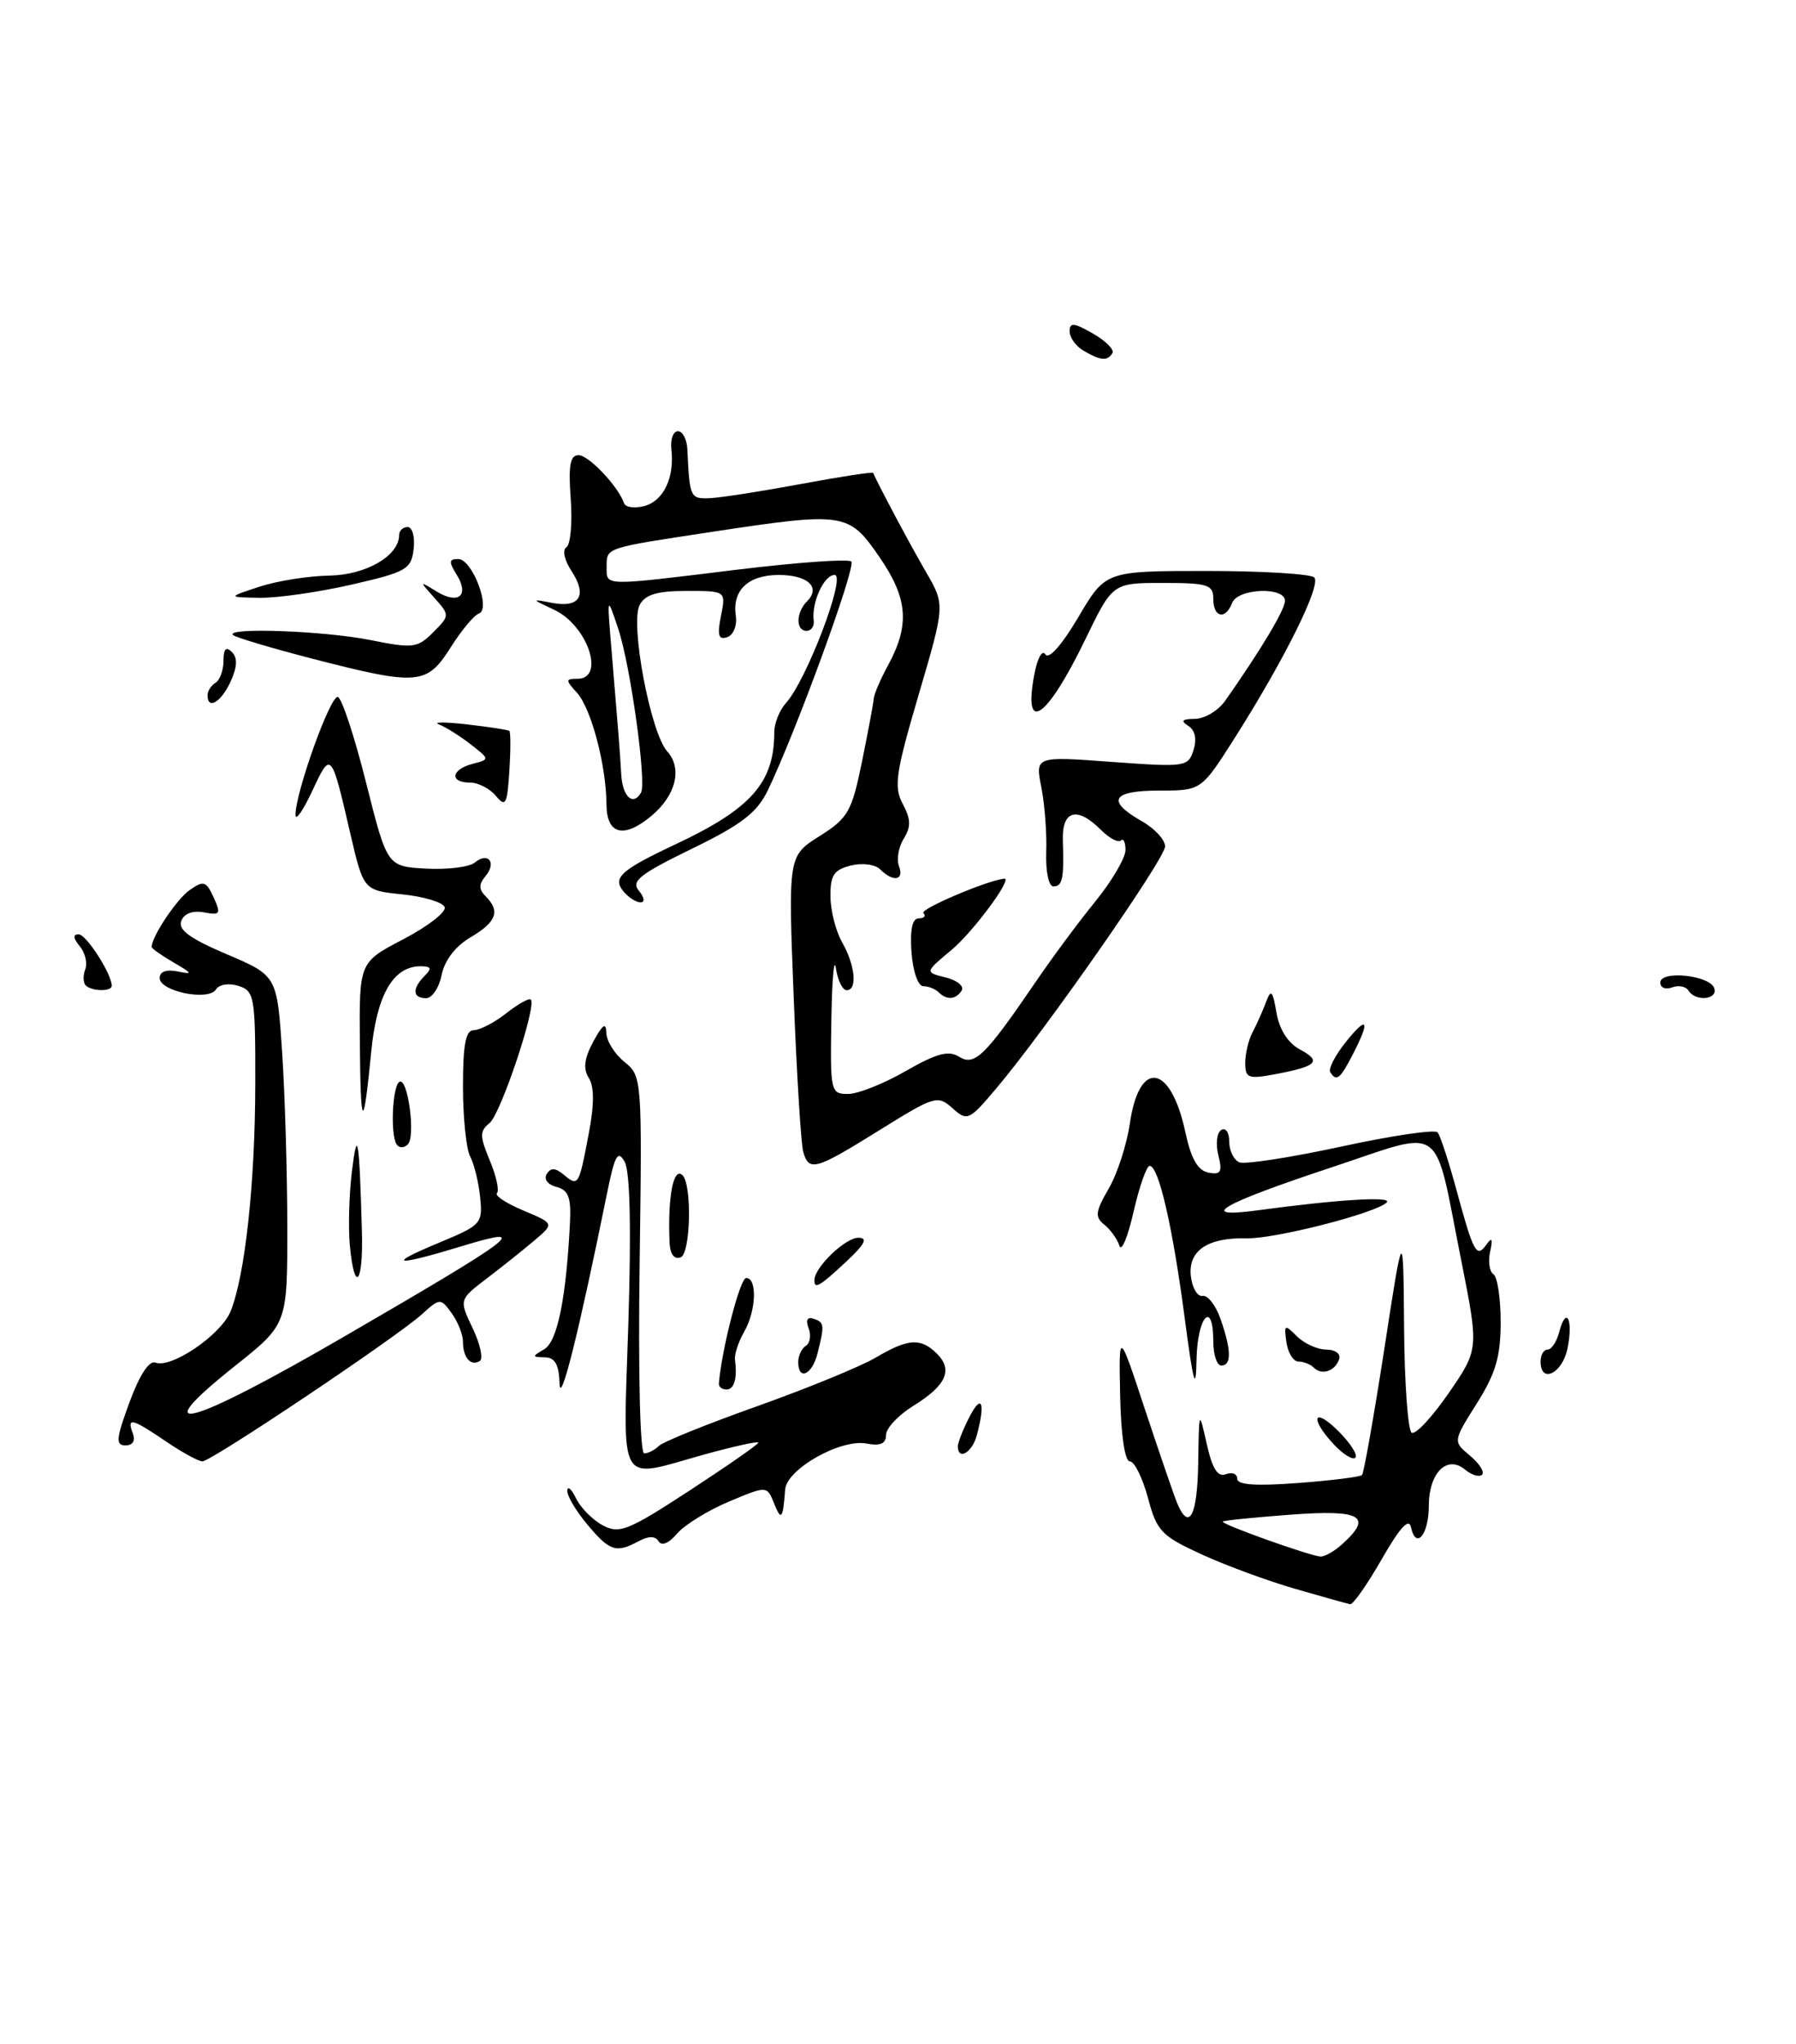 <?xml version="1.0" encoding="UTF-8" standalone="no"?>
<!DOCTYPE svg PUBLIC "-//W3C//DTD SVG 1.1//EN" "http://www.w3.org/Graphics/SVG/1.1/DTD/svg11.dtd" >
<svg xmlns="http://www.w3.org/2000/svg" xmlns:xlink="http://www.w3.org/1999/xlink" version="1.1" viewBox="0 0 225 256">
 <g >
 <path fill="currentColor"
d=" M 162.28 198.97 C 158.85 197.98 153.57 196.04 150.54 194.65 C 145.49 192.33 144.92 191.74 143.81 187.56 C 143.13 185.05 142.12 183.00 141.54 183.00 C 140.92 182.99 140.43 179.70 140.33 174.77 C 140.16 166.56 140.16 166.56 143.45 176.53 C 145.27 182.01 147.08 187.29 147.48 188.25 C 148.97 191.80 150.00 189.82 150.11 183.25 C 150.21 176.50 150.21 176.50 151.18 180.83 C 151.88 183.94 152.55 185.00 153.57 184.61 C 154.36 184.31 155.00 184.56 155.00 185.18 C 155.00 185.95 157.34 186.11 162.60 185.71 C 166.78 185.40 170.39 184.95 170.63 184.71 C 170.86 184.47 172.12 177.35 173.43 168.89 C 175.80 153.50 175.80 153.50 175.90 166.19 C 175.95 173.17 176.38 179.12 176.85 179.41 C 177.33 179.70 179.41 177.47 181.49 174.45 C 185.27 168.96 185.27 168.96 183.06 157.83 C 179.54 140.21 181.22 141.41 166.80 146.19 C 152.97 150.76 149.77 152.61 157.50 151.57 C 167.54 150.21 174.48 149.78 173.73 150.57 C 172.47 151.89 159.76 155.15 156.19 155.07 C 151.27 154.95 148.82 156.62 149.19 159.82 C 149.36 161.29 150.02 162.40 150.66 162.28 C 151.30 162.16 152.31 163.46 152.91 165.18 C 154.27 169.07 154.30 171.00 153.00 171.00 C 152.45 171.00 152.00 169.65 152.00 168.00 C 152.00 162.68 150.00 164.82 149.90 170.25 C 149.82 174.42 149.51 173.34 148.41 165.00 C 146.91 153.62 145.16 146.00 144.03 146.00 C 143.64 146.00 142.73 148.59 142.01 151.75 C 141.29 154.91 140.50 156.82 140.24 156.00 C 139.98 155.18 139.13 153.99 138.35 153.36 C 137.14 152.40 137.22 151.74 138.89 148.86 C 139.97 147.01 141.16 143.33 141.55 140.67 C 142.72 132.59 146.67 133.22 148.50 141.78 C 149.21 145.10 150.06 146.58 151.39 146.84 C 152.95 147.14 153.16 146.77 152.63 144.66 C 152.28 143.26 152.44 141.84 153.00 141.50 C 153.55 141.16 154.00 141.82 154.00 142.97 C 154.00 144.12 154.58 145.29 155.29 145.56 C 156.00 145.83 161.74 144.94 168.04 143.58 C 174.34 142.21 179.77 141.41 180.10 141.80 C 180.43 142.18 181.49 145.43 182.46 149.00 C 184.60 156.89 184.98 157.59 186.21 155.86 C 186.91 154.87 187.04 155.12 186.68 156.75 C 186.41 157.99 186.60 159.25 187.09 159.56 C 187.59 159.87 188.00 162.57 188.00 165.56 C 188.00 169.88 187.38 171.99 185.01 175.75 C 182.02 180.50 182.02 180.50 184.15 182.28 C 185.32 183.25 186.01 184.33 185.67 184.67 C 185.33 185.01 184.36 184.72 183.52 184.02 C 181.28 182.16 179.00 184.45 179.00 188.56 C 179.00 192.17 177.39 194.12 176.77 191.26 C 176.51 190.04 175.39 191.26 173.10 195.25 C 171.29 198.41 169.51 200.95 169.15 200.89 C 168.79 200.82 165.70 199.96 162.28 198.97 Z  M 168.17 193.35 C 172.02 189.87 170.54 189.02 161.75 189.67 C 157.21 190.01 153.36 190.39 153.19 190.54 C 152.84 190.82 163.94 194.79 165.42 194.92 C 165.93 194.96 167.17 194.26 168.17 193.35 Z  M 73.59 190.92 C 72.17 189.23 71.03 187.32 71.07 186.67 C 71.10 186.03 71.60 186.46 72.17 187.64 C 72.74 188.81 74.24 190.33 75.51 191.01 C 77.59 192.12 78.67 191.69 86.41 186.64 C 91.13 183.56 95.00 180.87 95.00 180.66 C 95.00 180.44 91.97 181.11 88.27 182.13 C 77.19 185.21 78.06 186.70 78.72 165.68 C 79.09 153.78 78.93 146.70 78.26 145.49 C 77.39 143.95 77.02 144.63 76.02 149.57 C 72.52 166.83 70.19 176.18 70.10 173.25 C 70.03 170.87 69.53 169.99 68.25 169.97 C 66.63 169.94 66.63 169.87 68.18 168.96 C 69.82 168.00 70.92 162.65 71.40 153.22 C 71.57 149.94 71.23 149.03 69.70 148.63 C 68.62 148.35 68.10 147.65 68.49 147.02 C 68.99 146.21 69.57 146.23 70.61 147.09 C 72.45 148.62 72.51 148.53 73.74 142.06 C 74.45 138.36 74.46 136.11 73.77 135.00 C 73.03 133.82 73.19 132.54 74.33 130.43 C 75.50 128.27 75.93 127.98 75.96 129.34 C 75.98 130.35 77.00 131.99 78.23 132.98 C 80.43 134.77 80.45 135.00 80.13 158.39 C 79.94 171.90 80.19 182.00 80.70 182.00 C 81.20 182.00 82.03 181.58 82.55 181.06 C 83.07 180.55 88.64 178.30 94.92 176.07 C 101.20 173.83 107.86 171.10 109.72 170.00 C 113.79 167.60 115.36 167.50 117.39 169.53 C 119.42 171.56 118.53 173.51 114.40 176.06 C 112.53 177.22 111.00 178.85 111.00 179.70 C 111.00 180.79 110.29 181.10 108.55 180.77 C 105.31 180.15 98.54 183.98 98.36 186.54 C 98.09 190.23 97.87 190.50 96.98 188.27 C 96.08 186.04 96.08 186.04 91.29 188.05 C 88.66 189.16 85.75 190.96 84.82 192.05 C 83.82 193.25 82.89 193.63 82.51 193.02 C 82.09 192.33 81.27 192.32 80.01 193.00 C 77.17 194.51 76.40 194.27 73.59 190.92 Z  M 20.79 180.50 C 16.52 177.60 15.85 177.44 16.64 179.50 C 16.99 180.42 16.64 181.00 15.72 181.00 C 14.46 181.00 14.54 180.16 16.23 175.58 C 17.47 172.19 18.70 170.33 19.47 170.63 C 21.47 171.40 27.69 167.16 28.89 164.21 C 30.70 159.72 31.96 148.19 31.98 135.82 C 32.00 124.78 31.88 124.10 29.88 123.46 C 28.67 123.08 27.45 123.27 27.06 123.90 C 26.14 125.40 20.00 124.15 20.00 122.47 C 20.00 121.67 20.85 121.36 22.25 121.65 C 24.19 122.05 24.12 121.90 21.75 120.53 C 20.24 119.65 19.00 118.78 19.00 118.58 C 19.00 117.29 22.14 112.59 23.76 111.46 C 25.51 110.23 25.83 110.33 26.77 112.39 C 27.71 114.46 27.59 114.64 25.55 114.25 C 24.14 113.99 23.06 114.39 22.71 115.33 C 22.28 116.43 23.80 117.54 28.42 119.50 C 34.71 122.18 34.71 122.18 35.35 131.84 C 35.70 137.15 35.99 146.97 35.99 153.66 C 36.00 165.83 36.00 165.83 29.44 171.05 C 17.90 180.23 23.58 178.71 43.09 167.39 C 64.94 154.71 66.69 153.37 57.93 156.03 C 49.43 158.62 48.20 158.45 55.00 155.62 C 60.30 153.42 60.49 153.22 60.15 149.92 C 59.96 148.04 59.40 145.75 58.90 144.82 C 58.41 143.89 58.00 139.95 58.00 136.07 C 58.00 130.76 58.34 129.00 59.37 129.00 C 60.12 129.00 61.94 128.05 63.42 126.89 C 64.90 125.72 66.28 124.95 66.50 125.17 C 67.27 125.94 62.73 139.52 61.32 140.65 C 60.08 141.65 60.09 142.27 61.36 145.32 C 62.17 147.25 62.57 149.09 62.26 149.41 C 61.95 149.72 63.44 150.70 65.57 151.59 C 69.45 153.22 69.45 153.22 66.92 155.36 C 65.53 156.54 62.85 158.68 60.95 160.12 C 57.51 162.75 57.51 162.75 59.22 166.34 C 60.16 168.31 60.56 170.15 60.11 170.43 C 58.98 171.13 58.00 170.01 58.00 168.02 C 58.00 167.12 57.36 165.51 56.58 164.44 C 55.18 162.53 55.13 162.53 52.83 164.60 C 49.63 167.49 26.47 183.00 25.36 183.00 C 24.87 183.00 22.81 181.88 20.79 180.50 Z  M 167.10 180.88 C 164.01 177.56 164.54 176.09 167.70 179.24 C 169.18 180.73 170.13 182.21 169.80 182.54 C 169.47 182.86 168.26 182.12 167.10 180.88 Z  M 120.00 181.11 C 120.00 180.63 120.67 178.94 121.49 177.36 C 123.01 174.45 123.46 175.67 122.37 179.75 C 121.79 181.91 120.00 182.94 120.00 181.11 Z  M 90.06 173.25 C 90.41 168.97 92.71 160.06 93.47 160.04 C 94.89 160.01 94.74 164.14 93.23 166.77 C 92.51 168.02 91.99 169.60 92.08 170.27 C 92.38 172.64 91.99 174.00 91.00 174.00 C 90.45 174.00 90.03 173.66 90.06 173.25 Z  M 100.00 170.56 C 100.00 169.77 100.43 168.85 100.96 168.53 C 101.48 168.20 101.64 167.21 101.30 166.33 C 100.91 165.31 101.13 164.88 101.92 165.14 C 103.28 165.59 103.32 165.90 102.41 169.50 C 101.74 172.18 100.00 172.94 100.00 170.56 Z  M 164.60 171.27 C 164.18 170.85 163.31 170.50 162.67 170.50 C 162.03 170.50 161.35 169.41 161.16 168.09 C 160.84 165.84 160.93 165.79 162.48 167.34 C 163.39 168.25 165.05 169.00 166.15 169.00 C 167.26 169.00 167.99 169.53 167.77 170.19 C 167.27 171.70 165.60 172.27 164.60 171.27 Z  M 193.00 170.50 C 193.00 169.68 193.40 169.00 193.88 169.00 C 194.37 169.00 195.03 168.01 195.34 166.79 C 196.22 163.46 197.11 165.22 196.38 168.84 C 195.75 171.99 193.00 173.34 193.00 170.50 Z  M 102.03 160.25 C 102.10 158.64 105.91 155.00 107.52 155.00 C 108.77 155.00 108.38 155.78 106.00 158.00 C 102.66 161.12 101.98 161.51 102.03 160.25 Z  M 43.83 155.99 C 43.62 153.79 43.73 149.63 44.08 146.74 C 44.78 141.03 45.01 142.45 45.34 154.25 C 45.52 160.78 44.41 162.07 43.83 155.99 Z  M 83.89 155.72 C 83.62 149.95 84.36 146.03 85.51 147.18 C 86.71 148.37 86.52 156.97 85.28 157.45 C 84.49 157.75 83.96 157.09 83.89 155.72 Z  M 100.63 144.25 C 100.35 143.29 99.81 134.55 99.43 124.84 C 98.74 107.19 98.74 107.19 102.66 104.71 C 106.26 102.44 106.70 101.66 107.99 95.37 C 108.76 91.59 109.42 88.05 109.46 87.50 C 109.49 86.95 110.29 85.08 111.24 83.34 C 114.01 78.25 113.75 74.94 110.15 69.72 C 106.33 64.17 105.78 64.09 89.14 66.61 C 75.71 68.65 76.00 68.55 76.00 70.97 C 76.00 73.43 75.33 73.42 92.25 71.35 C 99.81 70.43 106.30 69.96 106.65 70.32 C 107.28 70.95 99.68 91.74 96.18 98.99 C 94.83 101.77 92.90 103.26 86.67 106.29 C 80.12 109.48 79.04 110.34 80.04 111.55 C 80.73 112.38 80.82 113.00 80.24 113.00 C 79.69 113.00 78.73 112.38 78.11 111.63 C 76.69 109.93 77.76 108.96 84.54 105.77 C 94.12 101.28 97.00 98.02 97.00 91.68 C 97.00 90.57 97.66 88.92 98.47 88.03 C 101.05 85.18 106.06 72.00 104.56 72.00 C 103.22 72.00 101.65 75.44 101.94 77.75 C 102.02 78.44 101.62 79.00 101.04 79.00 C 99.67 79.00 99.71 76.69 101.11 75.29 C 102.86 73.54 101.20 72.00 97.56 72.00 C 93.74 72.00 91.71 73.92 92.18 77.10 C 92.36 78.34 91.89 79.52 91.10 79.79 C 90.01 80.16 89.84 79.56 90.32 77.13 C 90.95 74.00 90.95 74.00 86.01 74.00 C 82.33 74.00 80.83 74.45 80.14 75.75 C 78.91 78.06 81.49 91.78 83.60 94.11 C 85.51 96.22 84.68 99.60 81.62 102.16 C 78.16 105.06 76.00 104.52 75.98 100.75 C 75.94 95.81 74.07 88.74 72.29 86.76 C 70.82 85.15 70.83 85.00 72.35 85.00 C 75.86 85.00 73.62 78.34 69.44 76.37 C 66.52 75.00 66.52 74.99 69.19 75.50 C 72.64 76.15 73.60 74.56 71.60 71.51 C 70.70 70.14 70.42 68.86 70.96 68.53 C 71.47 68.21 71.72 65.48 71.50 62.47 C 71.19 58.30 71.42 57.00 72.48 57.00 C 73.76 57.00 77.46 60.91 78.18 63.02 C 78.36 63.53 79.50 63.69 80.72 63.37 C 83.13 62.73 84.52 59.81 84.11 56.25 C 83.97 55.01 84.34 54.00 84.93 54.00 C 85.52 54.00 86.05 55.01 86.11 56.25 C 86.40 62.36 86.46 62.50 89.00 62.38 C 90.38 62.31 95.50 61.51 100.39 60.60 C 105.28 59.69 109.33 59.07 109.39 59.22 C 109.88 60.44 114.06 68.29 116.00 71.62 C 118.40 75.74 118.40 75.74 115.09 86.99 C 112.20 96.82 111.95 98.54 113.10 100.68 C 114.12 102.59 114.14 103.54 113.22 105.02 C 112.57 106.07 112.30 107.61 112.62 108.46 C 113.31 110.26 111.90 110.50 110.27 108.87 C 109.64 108.24 108.03 108.03 106.57 108.39 C 104.46 108.92 104.01 109.62 104.04 112.27 C 104.05 114.05 104.71 116.62 105.50 118.00 C 107.14 120.87 107.44 124.00 106.07 124.00 C 105.55 124.00 104.95 122.76 104.72 121.25 C 104.49 119.74 104.23 122.66 104.15 127.75 C 104.00 136.72 104.07 137.00 106.25 136.99 C 107.49 136.99 110.74 135.70 113.47 134.12 C 117.35 131.90 118.83 131.50 120.15 132.33 C 122.09 133.54 123.40 132.26 129.72 123.00 C 131.78 119.97 135.16 115.41 137.24 112.86 C 139.31 110.31 141.00 107.42 141.00 106.44 C 141.00 105.47 140.74 104.93 140.42 105.25 C 140.10 105.57 138.97 104.97 137.92 103.92 C 134.93 100.93 133.03 101.46 133.15 105.25 C 133.31 110.05 133.11 111.00 131.96 111.00 C 131.38 111.00 130.99 109.12 131.07 106.75 C 131.16 104.41 130.88 100.75 130.46 98.60 C 129.69 94.70 129.69 94.70 139.26 95.41 C 148.51 96.08 148.85 96.04 149.52 93.93 C 149.96 92.54 149.72 91.44 148.86 90.89 C 147.86 90.26 148.09 90.03 149.70 90.02 C 150.92 90.01 152.62 88.99 153.49 87.75 C 157.89 81.50 160.97 76.37 160.98 75.25 C 161.01 73.44 155.07 73.66 154.36 75.50 C 153.53 77.67 152.00 77.34 152.00 75.00 C 152.00 73.21 151.33 73.00 145.69 73.00 C 139.39 73.00 139.39 73.00 135.97 80.06 C 131.15 90.02 128.14 92.11 129.57 84.50 C 129.95 82.44 130.57 81.31 130.96 81.94 C 131.39 82.63 133.03 80.77 135.09 77.29 C 138.50 71.50 138.50 71.50 151.17 71.50 C 158.14 71.50 164.20 71.87 164.65 72.31 C 165.56 73.23 160.97 82.50 154.71 92.37 C 150.50 99.00 150.50 99.00 145.25 99.00 C 139.31 99.00 138.55 100.27 142.99 102.80 C 144.64 103.73 145.98 105.17 145.96 106.00 C 145.94 107.56 130.96 129.02 124.80 136.31 C 121.39 140.34 121.18 140.43 119.32 138.77 C 117.47 137.11 117.09 137.23 110.19 141.52 C 102.15 146.52 101.35 146.75 100.63 144.25 Z  M 80.31 99.25 C 81.02 98.00 78.98 83.32 77.46 78.77 C 76.03 74.50 76.03 74.50 76.62 81.50 C 77.51 92.19 77.64 93.76 77.83 97.00 C 77.99 99.78 79.32 100.99 80.31 99.25 Z  M 49.67 143.28 C 48.89 142.02 49.16 136.02 50.03 135.48 C 51.08 134.83 52.10 142.30 51.09 143.31 C 50.61 143.79 49.98 143.78 49.67 143.28 Z  M 45.08 130.50 C 45.00 120.50 45.00 120.50 50.54 117.61 C 53.58 116.02 55.91 114.22 55.71 113.61 C 55.51 113.00 53.14 112.28 50.44 112.00 C 45.54 111.50 45.54 111.50 43.87 104.31 C 41.50 94.07 41.46 94.02 39.14 99.00 C 37.99 101.47 37.03 102.86 37.02 102.07 C 36.98 99.33 41.41 86.97 42.33 87.28 C 42.83 87.44 44.43 92.29 45.87 98.04 C 48.50 108.50 48.50 108.50 53.38 108.77 C 56.06 108.91 58.80 108.58 59.47 108.02 C 61.14 106.64 62.25 108.00 60.83 109.70 C 59.97 110.74 59.97 111.37 60.84 112.24 C 62.70 114.10 62.21 115.45 58.96 117.37 C 57.06 118.48 55.70 120.26 55.33 122.08 C 55.01 123.69 54.13 125.00 53.38 125.00 C 51.68 125.00 51.61 123.79 53.20 122.20 C 54.13 121.27 54.02 121.00 52.70 121.00 C 49.26 121.00 47.21 124.55 46.51 131.66 C 45.52 141.88 45.17 141.59 45.08 130.50 Z  M 156.00 133.10 C 156.00 131.93 156.42 130.19 156.93 129.24 C 157.44 128.28 158.19 126.60 158.60 125.50 C 159.23 123.81 159.43 124.01 159.92 126.84 C 160.29 128.96 161.37 130.64 162.89 131.44 C 165.63 132.91 164.98 133.54 159.74 134.52 C 156.37 135.15 156.00 135.01 156.00 133.10 Z  M 166.65 134.25 C 166.40 133.84 167.27 132.15 168.59 130.50 C 171.33 127.07 171.71 127.73 169.47 132.05 C 167.88 135.14 167.42 135.49 166.65 134.25 Z  M 117.58 124.25 C 117.17 123.84 116.31 123.50 115.67 123.50 C 115.01 123.50 114.37 121.65 114.19 119.25 C 113.99 116.40 114.29 115.00 115.11 115.00 C 115.78 115.00 116.04 114.70 115.68 114.34 C 115.19 113.86 123.63 110.26 125.81 110.03 C 126.94 109.91 121.89 116.73 119.18 118.98 C 115.85 121.75 115.85 121.75 118.47 122.40 C 119.91 122.76 120.81 123.50 120.48 124.03 C 119.76 125.19 118.61 125.28 117.58 124.25 Z  M 211.53 124.04 C 211.20 123.52 210.28 123.34 209.47 123.65 C 208.66 123.96 208.00 123.69 208.00 123.04 C 208.00 121.47 214.22 122.12 214.76 123.75 C 215.23 125.20 212.40 125.46 211.53 124.04 Z  M 10.74 123.40 C 10.41 123.07 10.38 122.17 10.68 121.39 C 10.98 120.61 10.67 119.31 9.99 118.49 C 9.16 117.49 9.12 117.00 9.85 117.00 C 10.81 117.00 14.00 121.96 14.00 123.45 C 14.00 124.19 11.49 124.15 10.74 123.40 Z  M 62.13 99.67 C 61.37 98.75 59.91 98.00 58.88 98.00 C 56.29 98.00 56.51 96.36 59.19 95.66 C 61.38 95.09 61.38 95.09 58.94 93.19 C 57.60 92.15 55.83 91.04 55.00 90.72 C 54.17 90.40 55.75 90.40 58.50 90.71 C 61.25 91.03 63.64 91.39 63.81 91.53 C 63.98 91.67 63.98 93.93 63.81 96.56 C 63.54 100.76 63.34 101.13 62.13 99.67 Z  M 26.00 87.06 C 26.00 86.54 26.45 85.84 27.00 85.50 C 27.55 85.16 28.00 83.92 28.00 82.74 C 28.00 81.25 28.32 80.92 29.05 81.65 C 29.78 82.38 29.73 83.50 28.89 85.35 C 27.71 87.93 26.00 88.95 26.00 87.06 Z  M 39.11 82.48 C 33.94 81.14 29.48 79.81 29.19 79.52 C 28.21 78.54 40.65 79.00 46.40 80.15 C 51.74 81.22 52.29 81.16 54.26 79.19 C 56.35 77.09 56.36 77.05 54.44 74.89 C 52.50 72.72 52.50 72.72 54.70 74.07 C 57.44 75.75 58.84 74.57 57.20 71.95 C 56.21 70.36 56.24 70.00 57.39 70.00 C 59.18 70.00 61.56 76.31 59.98 76.84 C 59.39 77.04 57.79 78.96 56.44 81.10 C 53.47 85.80 52.34 85.89 39.11 82.48 Z  M 32.50 73.47 C 34.70 72.75 38.64 72.12 41.25 72.08 C 45.87 72.00 50.00 69.60 50.00 67.00 C 50.00 66.45 50.48 66.00 51.07 66.00 C 51.66 66.00 52.00 67.24 51.82 68.75 C 51.52 71.29 50.94 71.63 44.00 73.22 C 39.88 74.16 34.70 74.90 32.50 74.86 C 28.50 74.79 28.50 74.79 32.50 73.47 Z  M 135.75 43.92 C 134.79 43.36 134.00 42.27 134.00 41.50 C 134.00 40.35 134.54 40.40 136.92 41.77 C 138.53 42.69 139.63 43.80 139.36 44.22 C 138.74 45.24 137.89 45.17 135.75 43.92 Z "/>
</g>
</svg>